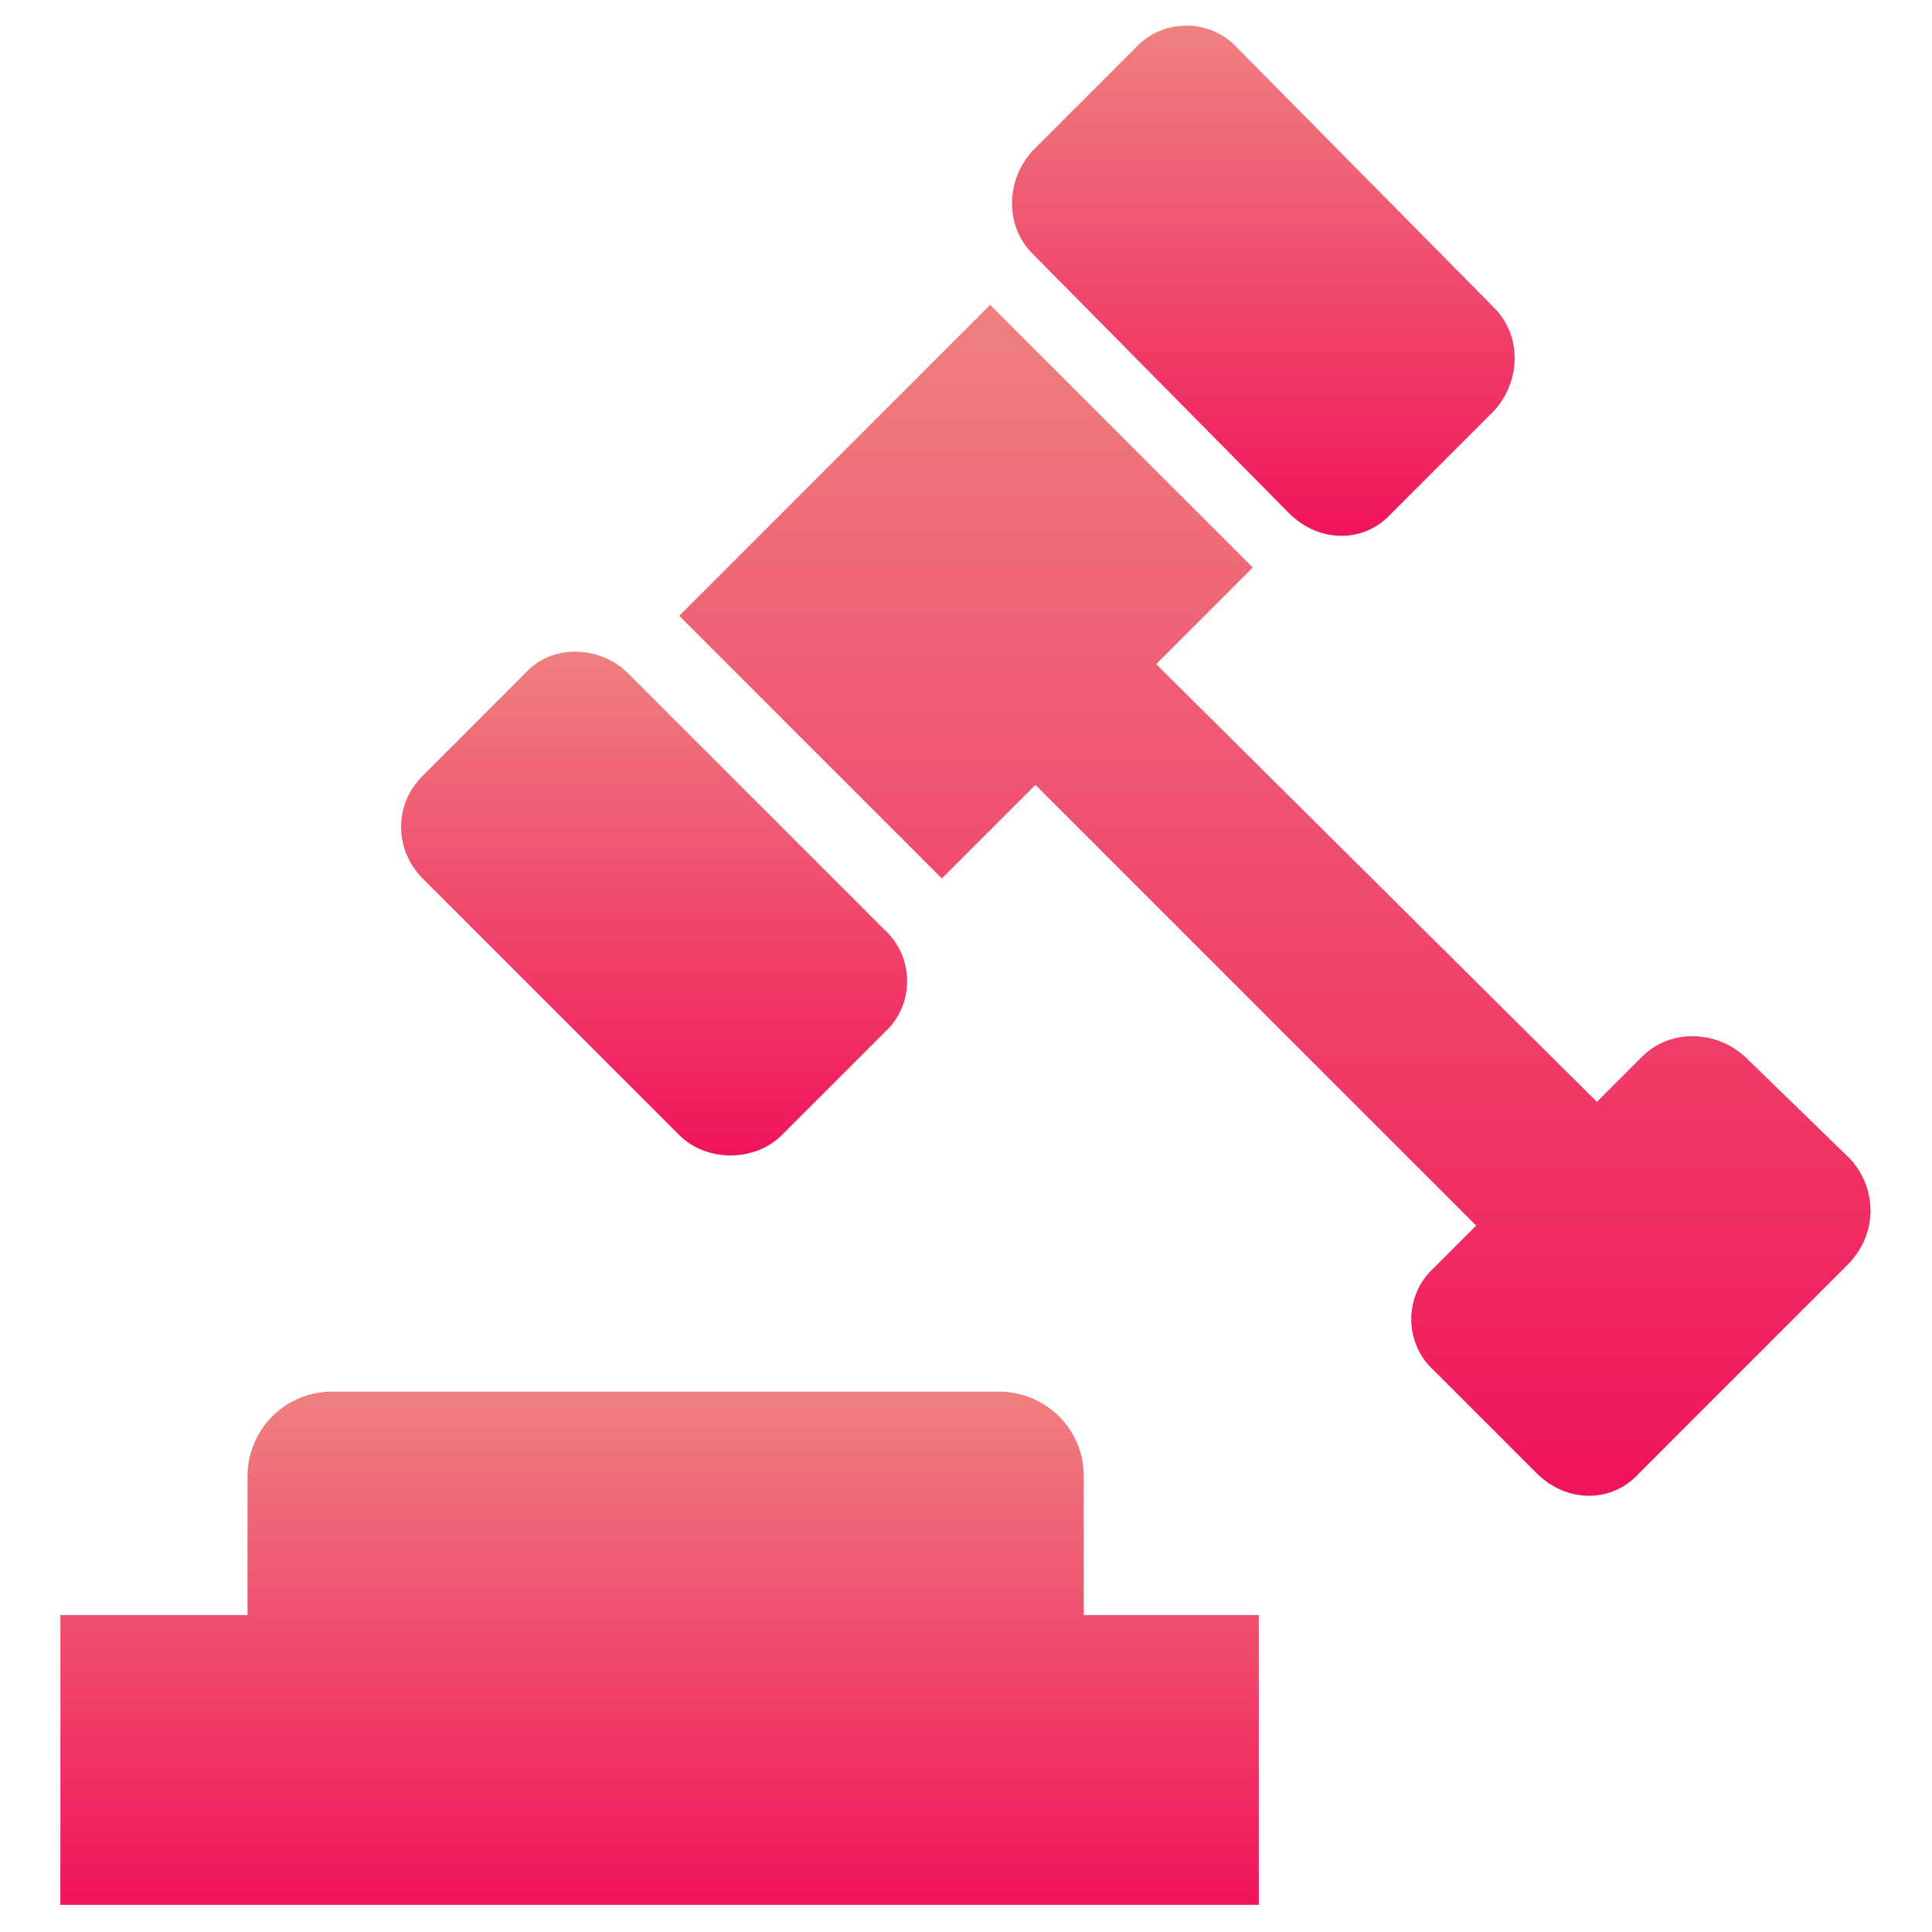 <svg xmlns="http://www.w3.org/2000/svg" viewBox="0 0 64 64"><linearGradient id="a" gradientUnits="userSpaceOnUse" x1="41.859" y1="65.079" x2="41.859" y2="48.274" gradientTransform="matrix(1 0 0 -1 0 66)"><stop offset="0" stop-color="#ef8080"/><stop offset="1" stop-color="#f0145a"/></linearGradient><path d="M42.7 17c1 1 2.5 1 3.4 0l3.4-3.4c.9-1 .9-2.5 0-3.4L41 1.6c-.9-1-2.5-1-3.4 0L34.2 5c-.9 1-.9 2.5 0 3.4l8.5 8.6z" fill="url(#a)"/><linearGradient id="b" gradientUnits="userSpaceOnUse" x1="21.616" y1="44.458" x2="21.616" y2="27.656" gradientTransform="matrix(1 0 0 -1 0 66)"><stop offset="0" stop-color="#ef8080"/><stop offset="1" stop-color="#f0145a"/></linearGradient><path d="M22.5 37.6c.9.9 2.5.9 3.4 0l3.4-3.4c1-.9 1-2.5 0-3.4l-8.5-8.5c-.9-.9-2.5-1-3.4 0L14 25.7c-1 1-.9 2.5 0 3.4l8.5 8.5z" fill="url(#b)"/><linearGradient id="c" gradientUnits="userSpaceOnUse" x1="42.251" y1="55.939" x2="42.251" y2="16.518" gradientTransform="matrix(1 0 0 -1 0 66)"><stop offset="0" stop-color="#ef8080"/><stop offset="1" stop-color="#f0145a"/></linearGradient><path d="M61.3 38.4L57.8 35c-1-.9-2.5-.9-3.4 0l-1.5 1.5L38.3 22l3.2-3.2-8.7-8.7-3.2 3.2-4 4-3.1 3.1 8.7 8.7 3.1-3.1 14.6 14.6-1.4 1.4c-1 .9-1 2.5 0 3.4l3.4 3.4c1 1 2.5 1 3.4 0l6.9-6.9c1-1 1-2.5.1-3.5z" fill="url(#c)"/><linearGradient id="d" gradientUnits="userSpaceOnUse" x1="21.844" y1="19.921" x2="21.844" y2="2.921" gradientTransform="matrix(1 0 0 -1 0 66)"><stop offset="0" stop-color="#ef8080"/><stop offset="1" stop-color="#f0145a"/></linearGradient><path d="M35.9 48.9c0-1.6-1.3-2.8-2.8-2.8H11c-1.6 0-2.8 1.3-2.8 2.8v4.6H2v9.6h39.7v-9.6h-5.8v-4.6z" fill="url(#d)"/></svg>
